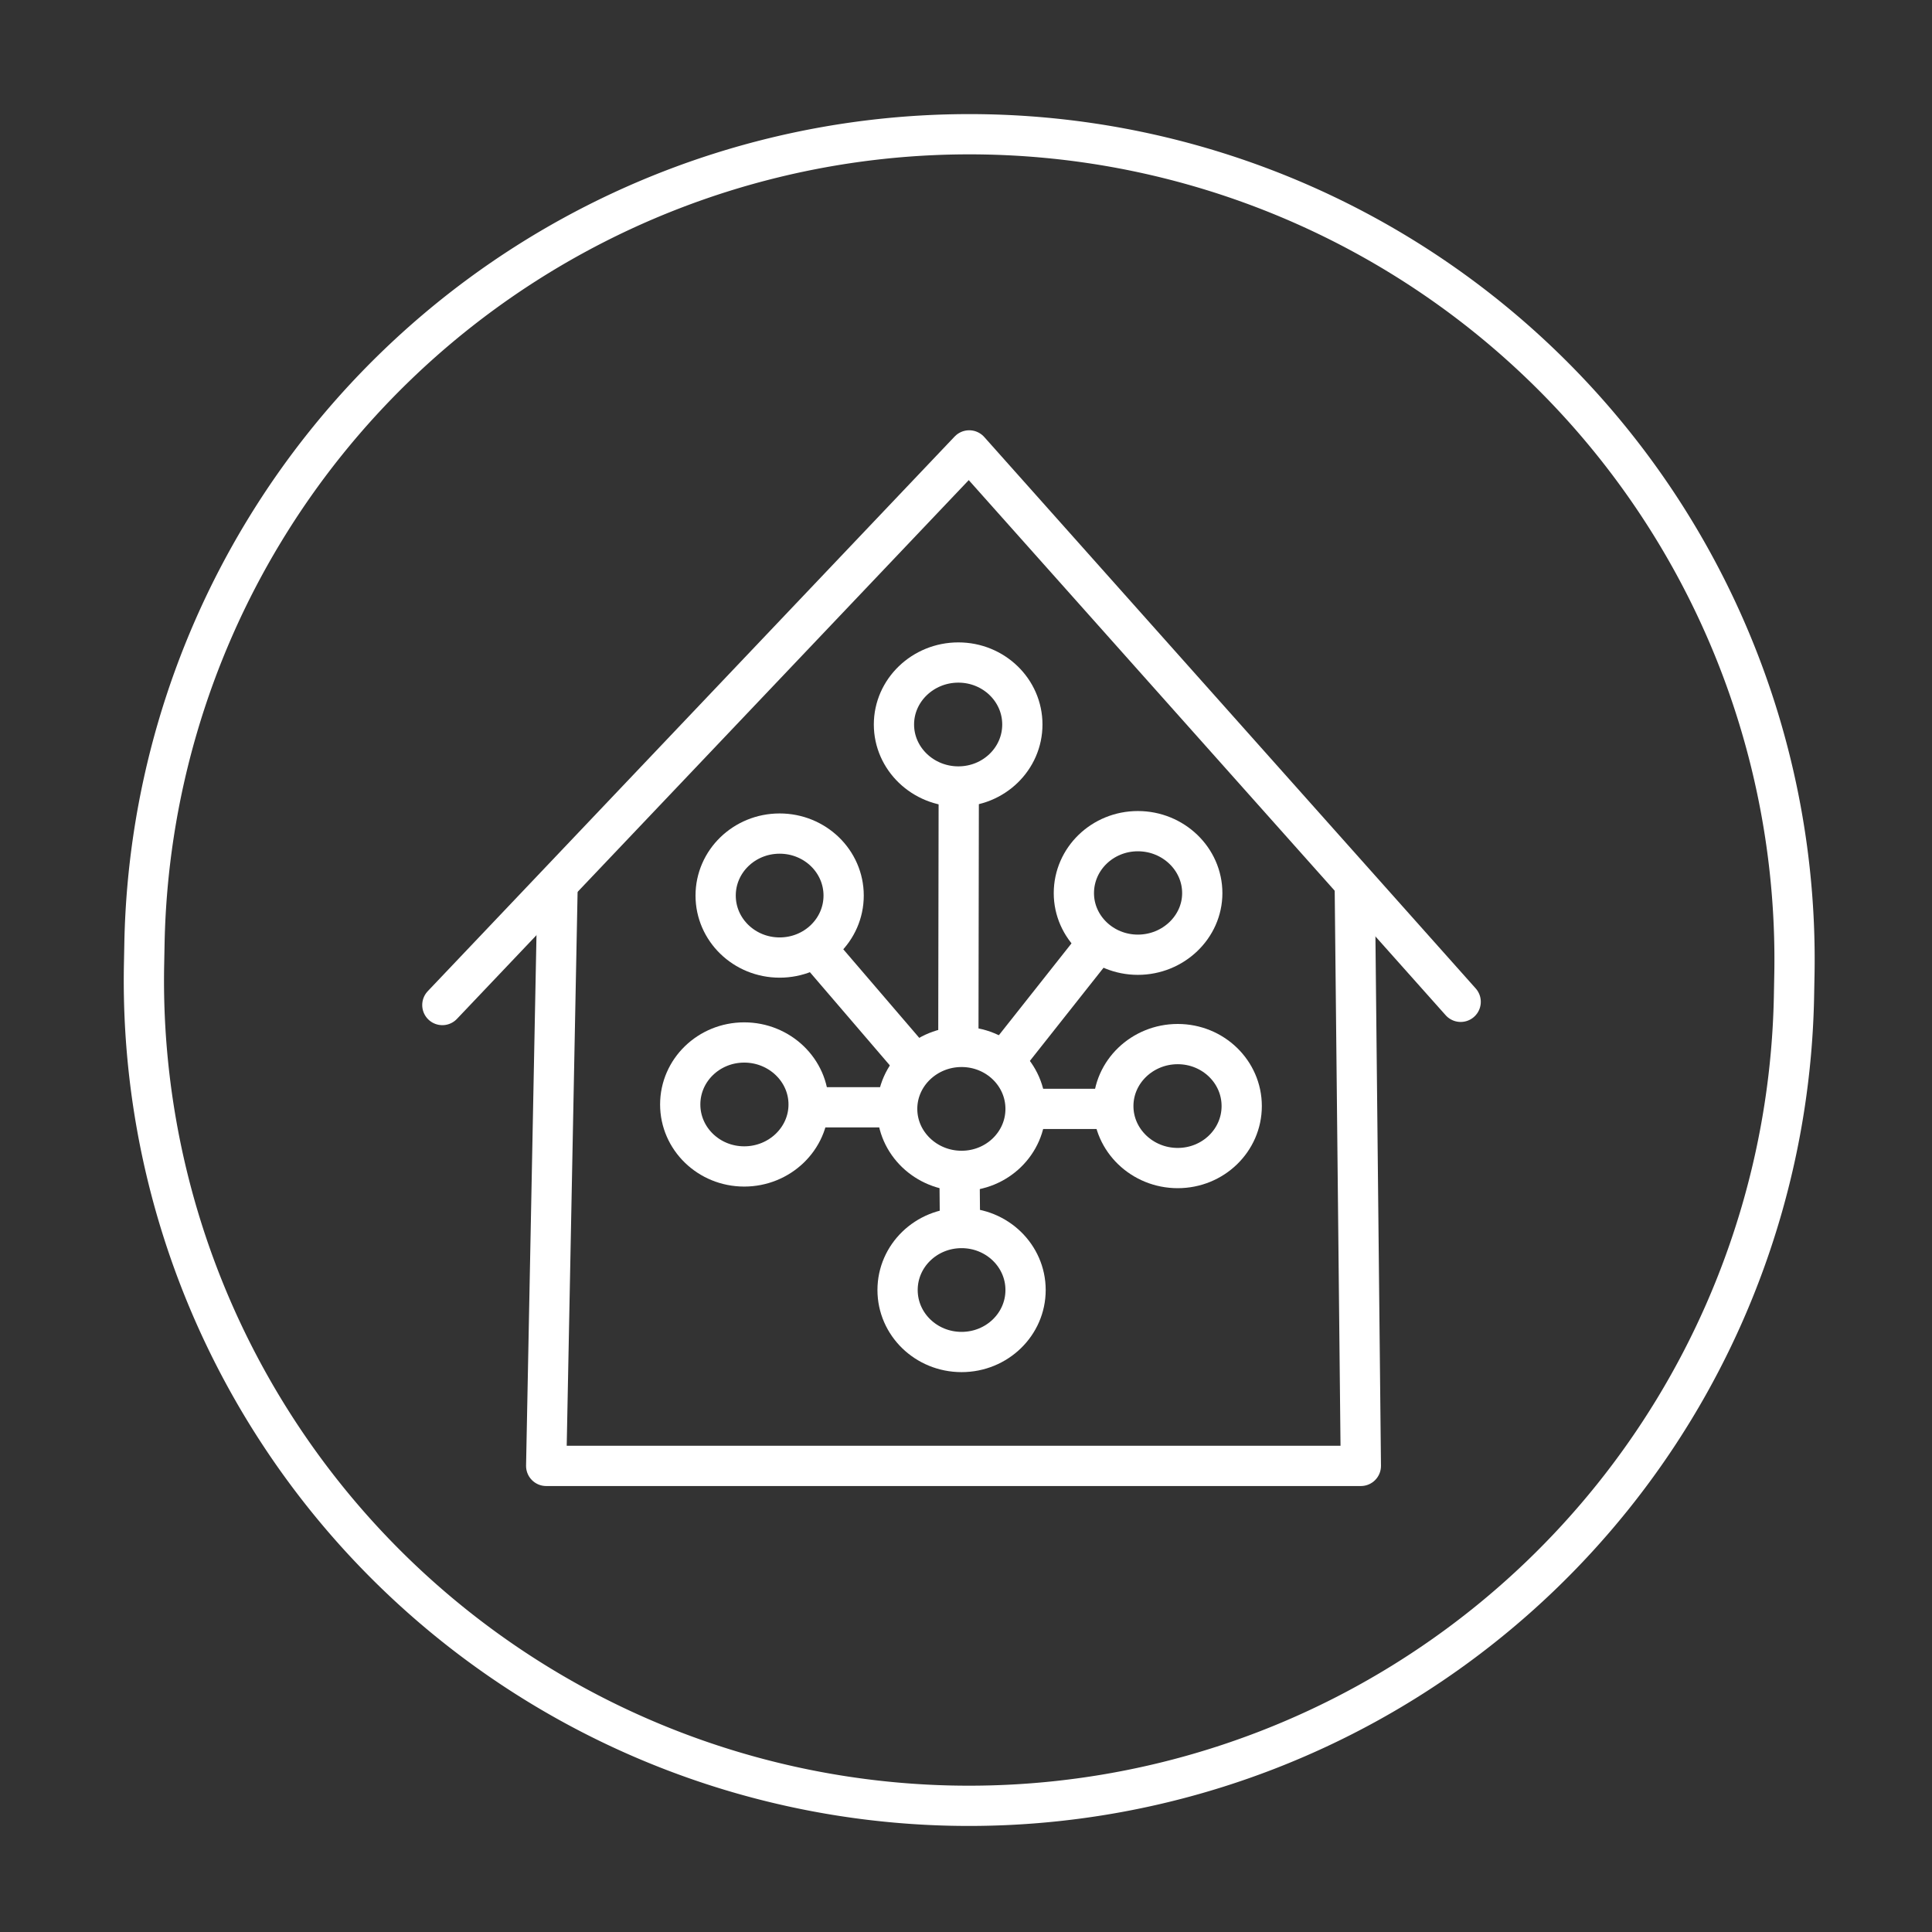 <svg xmlns="http://www.w3.org/2000/svg" viewBox="0 0 48 48"><rect x="0" y="0" width="48" height="48" fill="#333333" stroke="none"/><defs><style>.a{fill:none;stroke:#fff;stroke-linecap:round;stroke-linejoin:round;}</style></defs> <path  class="a"  d="M24.54,3.34L24.54,3.34A20.50 20.50 0 0 1 44.58,24.29L44.57,24.81A20.50 20.50 0 0 1 23.62,44.86L23.62,44.86A20.50 20.50 0 0 1 3.58,23.91L3.59,23.39A20.50 20.50 0 0 1 24.54,3.34z"/> <path  class="a"  d="M13.85,22.16L13.57,36.42L33.81,36.42L33.66,22.10"/> <path  class="a"  d="M10.99,24.97L24.08,11.19L36.29,24.89"/> <path  class="a"  d="M23.81,16.46C24.69,16.46,25.40,17.15,25.40,18.00C25.40,18.85,24.69,19.54,23.81,19.54C22.93,19.54,22.21,18.85,22.21,18.00C22.21,17.15,22.93,16.46,23.81,16.46z"/> <path  class="a"  d="M28.27,20.65C29.15,20.65,29.87,21.34,29.87,22.19C29.87,23.03,29.15,23.72,28.27,23.72C27.39,23.72,26.68,23.03,26.68,22.19C26.68,21.34,27.39,20.65,28.27,20.65z"/> <path  class="a"  d="M19.37,20.71C20.25,20.71,20.96,21.40,20.96,22.25C20.96,23.10,20.25,23.79,19.37,23.79C18.49,23.79,17.78,23.10,17.78,22.25C17.78,21.40,18.49,20.71,19.37,20.71z"/> <path  class="a"  d="M29.26,25.94C30.14,25.94,30.85,26.63,30.85,27.48C30.85,28.33,30.14,29.02,29.26,29.02C28.38,29.02,27.66,28.33,27.66,27.48C27.66,26.63,28.38,25.94,29.26,25.94z"/> <path  class="a"  d="M18.49,25.90C19.37,25.90,20.09,26.59,20.09,27.44C20.09,28.29,19.37,28.98,18.49,28.98C17.61,28.98,16.90,28.29,16.90,27.44C16.90,26.59,17.61,25.90,18.49,25.90z"/> <path  class="a"  d="M23.89,30.51C24.77,30.51,25.48,31.20,25.48,32.05C25.48,32.90,24.77,33.59,23.89,33.59C23.01,33.59,22.30,32.90,22.30,32.05C22.30,31.20,23.01,30.51,23.89,30.51z"/> <path  class="a"  d="M23.89,26.01C24.77,26.01,25.48,26.70,25.48,27.55C25.48,28.40,24.77,29.09,23.89,29.09C23.01,29.09,22.29,28.40,22.29,27.55C22.29,26.70,23.01,26.01,23.89,26.01z"/> <path  class="a"  d="M23.82,19.60L23.81,25.94"/> <path  class="a"  d="M25.09,26.18L27.17,23.55"/> <path  class="a"  d="M25.59,27.55L27.30,27.55"/> <path  class="a"  d="M23.84,29.21L23.85,30.38"/> <path  class="a"  d="M20.30,27.51L22.08,27.51"/> <path  class="a"  d="M20.34,23.64L22.57,26.24"/></svg>